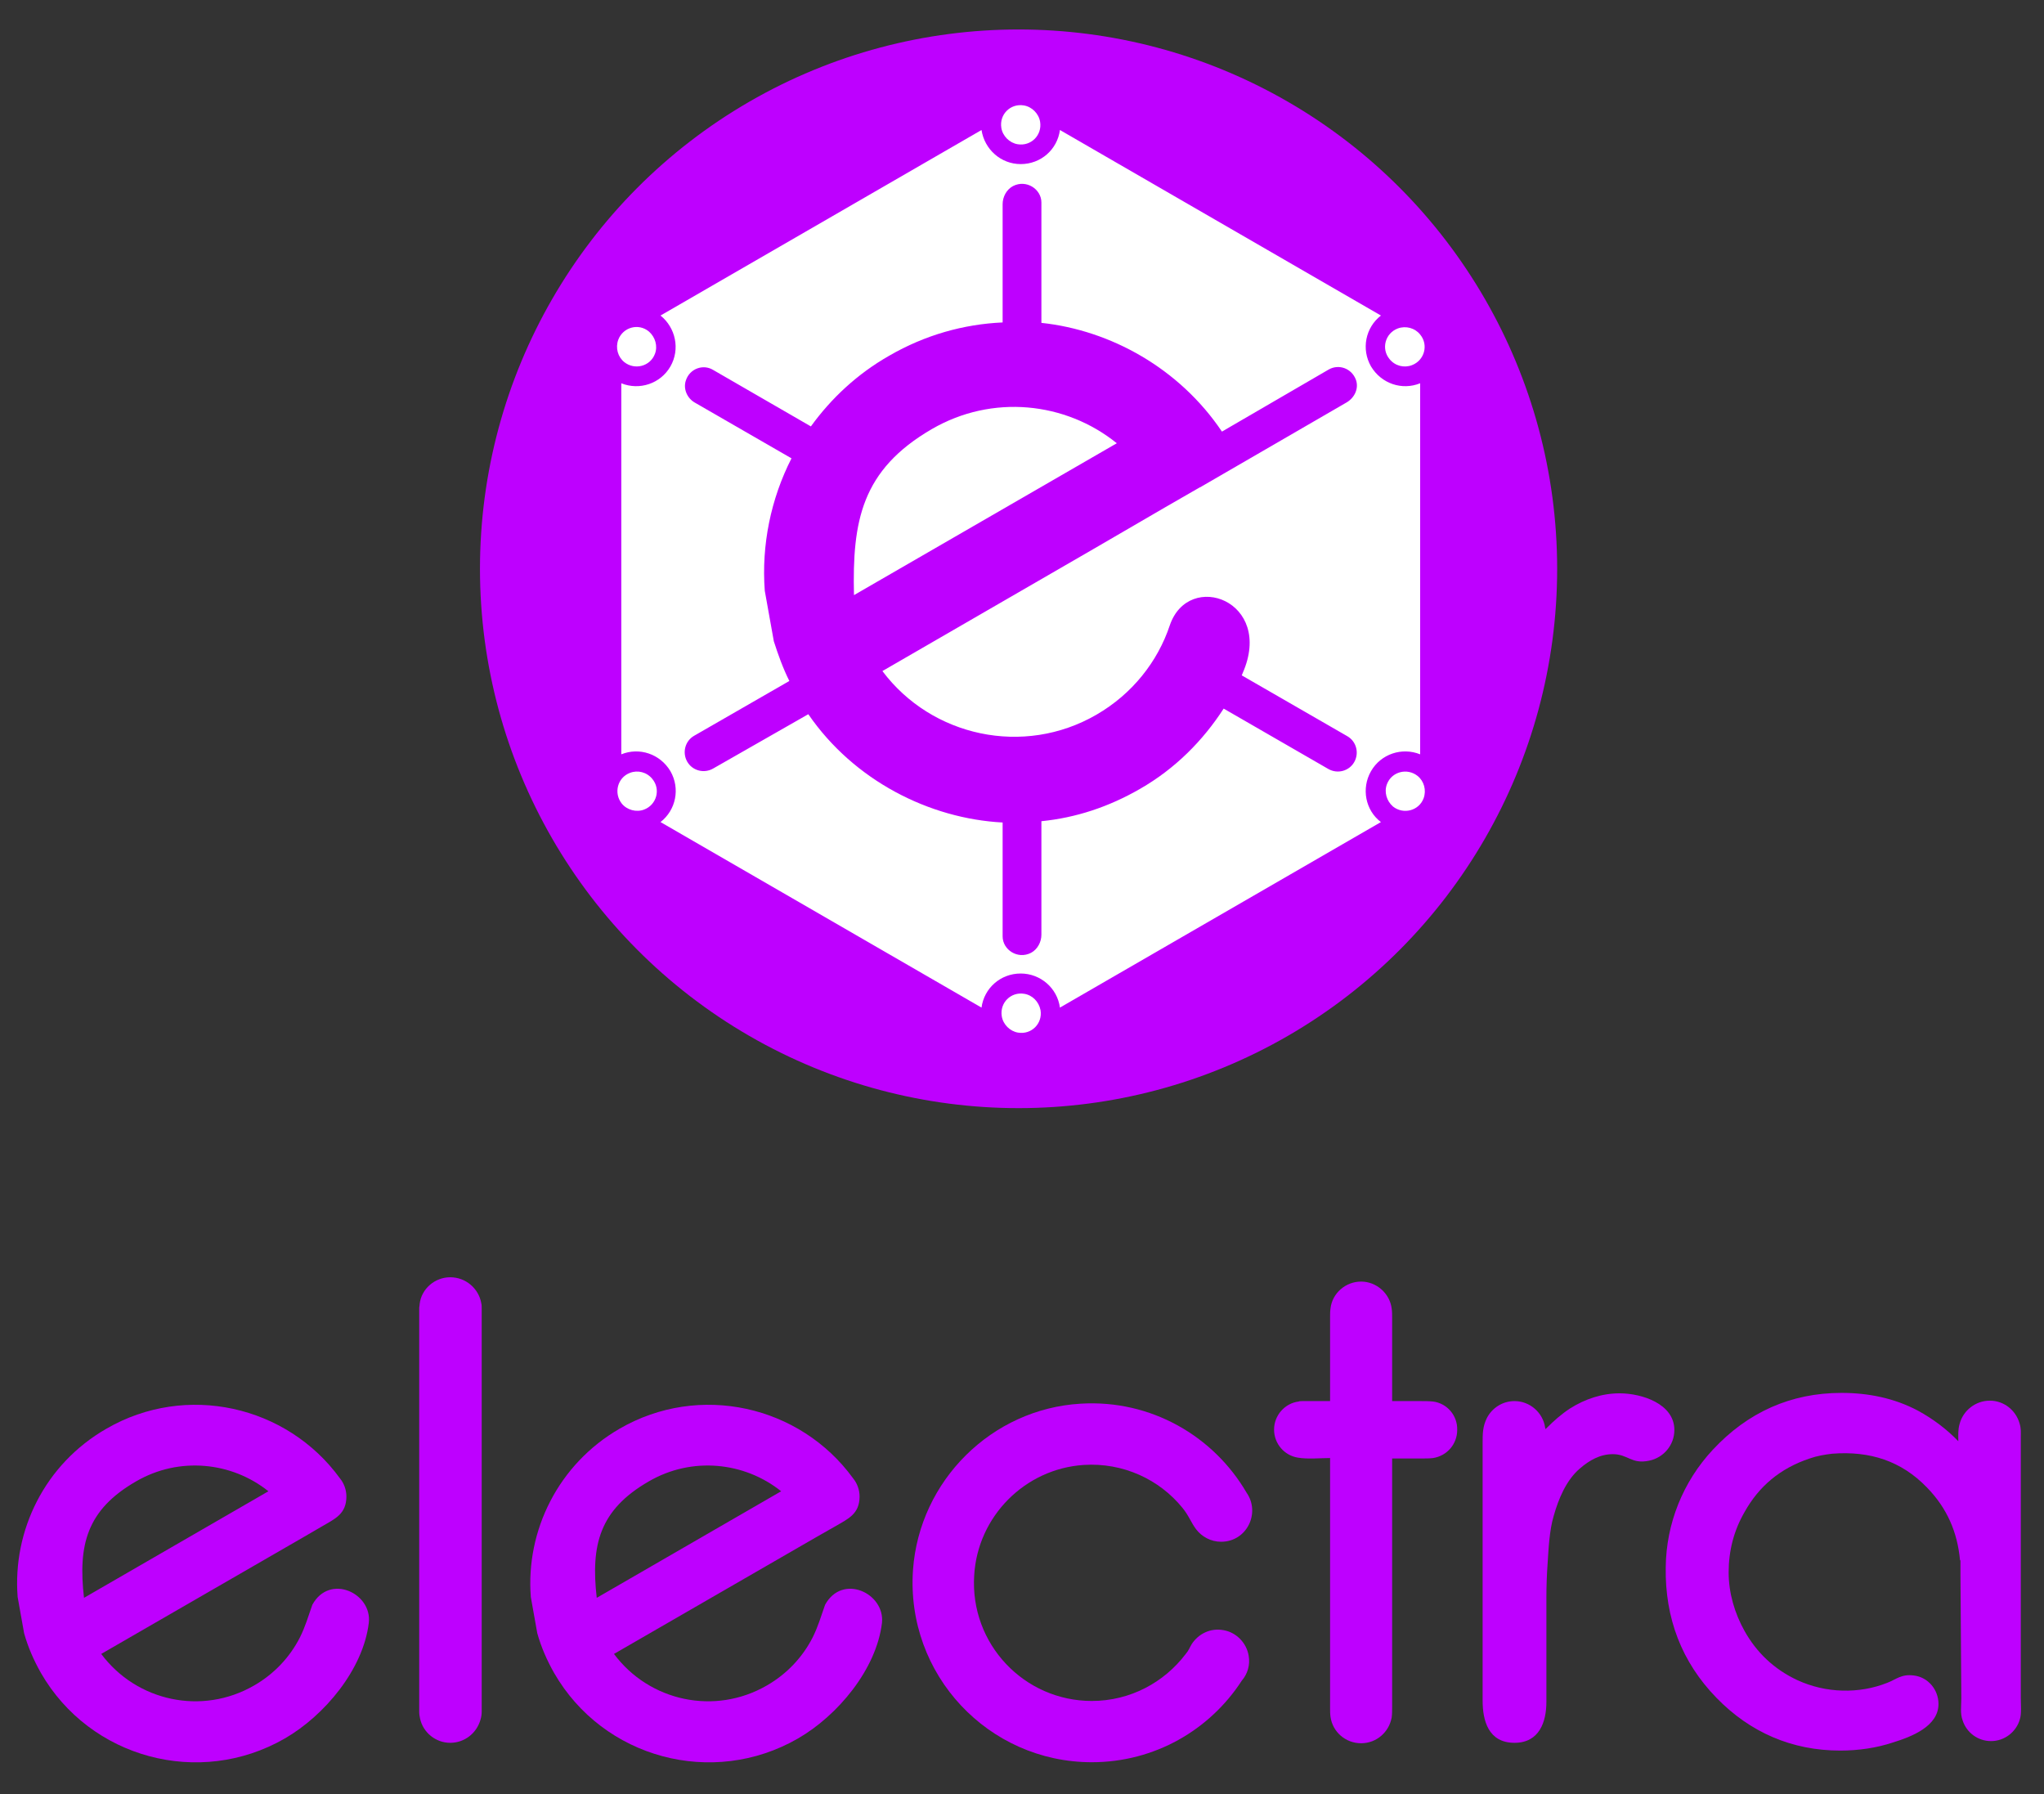 <?xml version="1.0" encoding="UTF-8" standalone="no"?>
<!DOCTYPE svg PUBLIC "-//W3C//DTD SVG 1.1//EN" "http://www.w3.org/Graphics/SVG/1.1/DTD/svg11.dtd">
<svg width="100%" height="100%" viewBox="0 0 474 416" version="1.1" xmlns="http://www.w3.org/2000/svg" xmlns:xlink="http://www.w3.org/1999/xlink" xml:space="preserve" xmlns:serif="http://www.serif.com/" style="fill-rule:evenodd;clip-rule:evenodd;stroke-linejoin:round;stroke-miterlimit:1.414;">
    <rect x="0" y="0" width="474" height="416" fill="#333333" stroke="none"/>
    <g id="ArtBoard1" transform="matrix(0.958,0,0,0.935,-70.556,-39.404)">
        <rect x="73.618" y="42.145" width="493.675" height="444.098" style="fill:none;"/>
        <g id="Layer_1" transform="matrix(1.043,0,0,1.07,-23.877,-43.316)">
            <path d="M345,419.4C354.2,418.8 362.6,422.8 367.9,429.3C369.4,431.1 369.9,432.7 371.1,434.3C372.4,436 374.5,437.2 376.9,437.2C382.9,437.2 386.1,430.5 382.8,425.8C375.2,412.8 360.7,404.2 344.3,405.2C323.7,406.4 306.9,423 305.4,443.7C303.7,468 322.9,488.3 346.9,488.3C361.5,488.3 374.3,480.8 381.7,469.4C383,467.9 383.7,465.8 383.3,463.6C382.8,460.6 380.4,458.2 377.5,457.7C374.4,457.1 371.6,458.6 370.1,460.9C369.6,461.7 369.4,462.4 368.7,463.2C363.7,469.8 355.8,474.1 346.9,474.1C331.2,474.1 318.6,460.9 319.6,445C320.4,431.3 331.4,420.3 345,419.4Z" style="fill:rgb(190,0,255);fill-rule:nonzero;"/>
            <path d="M469.4,402.8C465.3,402.8 461.4,404.1 457.9,406.3C455.9,407.6 454.1,409.2 452.4,410.9L452.2,411.1L452.1,410.7C451.6,407.3 448.6,404.6 445,404.6C442.2,404.6 439.8,406.2 438.6,408.5C437.6,410.5 437.6,412.2 437.6,414.3L437.6,474C437.6,478.6 438.9,483.8 445,483.8C450.8,483.8 452.4,478.9 452.4,474.3L452.4,471.2L452.4,450.2C452.4,447.5 452.5,444.7 452.7,442C452.9,438.9 453.1,434.5 454.1,431.2C455.2,427.3 457,422.9 460.2,420.2C462.4,418.3 464.9,416.9 467.8,416.9C471.4,416.9 472.1,419.3 476.3,418.4C479.6,417.7 482.1,414.8 482.1,411.3C482.1,405.2 474.5,402.8 469.4,402.8Z" style="fill:rgb(190,0,255);fill-rule:nonzero;"/>
            <path d="M562.5,473.4L562.5,413C562.5,411.7 562.6,411 562.2,409.7C561.3,406.7 558.6,404.5 555.3,404.5C552,404.5 549.1,406.8 548.3,409.9C547.9,411.3 548,412.4 548,413.9C545.3,411.1 542.1,408.7 538.6,406.8C533.1,403.9 527.1,402.7 520.9,402.7C509.1,402.7 499.1,407.2 491,415.9C484.1,423.3 480.2,433 480.1,443.1C479.9,454.9 483.8,465.1 491.9,473.4C499.7,481.4 509.4,485.6 520.6,485.6C524.8,485.6 529,485 532.9,483.7C537.1,482.4 543.4,480 543.4,474.8C543.4,471.5 541,468.6 537.7,468.2C534.8,467.8 533.6,469.1 531.5,469.9C528.2,471.2 524.7,471.8 521.1,471.7C517.5,471.6 514,470.8 510.7,469.3C505.3,466.8 501.2,462.9 498.4,457.9C496.1,453.8 494.7,449.1 494.7,444.3C494.7,439.3 495.9,434.6 498.4,430.3C501.7,424.4 506.6,420.2 513.5,417.9C515.2,417.3 517,417 518.7,416.8C527.5,416.1 534.8,418.5 540.7,424.6C545.4,429.4 547.8,435 548.4,441.5L548.5,441.5L548.5,445L548.7,473.5C548.7,475.2 548.4,477 549,478.6C549.9,481.4 552.5,483.4 555.6,483.4C558.8,483.4 561.5,481.2 562.3,478.3C562.7,477 562.5,474.9 562.5,473.4Z" style="fill:rgb(190,0,255);fill-rule:nonzero;"/>
            <path d="M166,451.8C165,454.6 164.4,456.8 163.1,459.4C160.8,463.9 157.2,467.8 152.5,470.5C140.4,477.5 125.2,474.2 117,463.2L164,436.1L168.3,433.6C171.2,431.9 173.9,430.8 173.9,426.7C173.9,425.1 173.3,423.6 172.4,422.5C160.1,405.6 136.7,400.3 118.2,411C103.9,419.2 96.4,434.6 97.6,450L99.1,458.4C100,461.6 101.3,464.6 103,467.6C114.4,487.4 139.8,494.2 159.6,482.8C168.8,477.5 177.8,466.8 179.1,456C179.9,449.1 170,444.5 166,451.8ZM125.1,423.2C135.1,417.4 147.3,418.7 155.8,425.5L113,450.2C111.6,438 113.6,429.8 125.1,423.2Z" style="fill:rgb(190,0,255);fill-rule:nonzero;"/>
            <path d="M426.1,404.7C425.2,404.6 424.1,404.6 423.2,404.6L416.6,404.6L416.6,385.2C416.6,384.5 416.6,383.9 416.5,383.2C416.1,379.7 413,376.9 409.4,376.9C405.8,376.9 402.7,379.6 402.3,383.1C402.2,383.8 402.2,384.4 402.2,385.1L402.2,404.6C400,404.6 397.9,404.6 395.7,404.6C395.7,404.6 395,404.6 394.9,404.7C391.7,405.1 389.2,407.9 389.2,411.2C389.2,414.5 391.6,417.2 394.7,417.7C396.9,418.1 400,417.8 402.2,417.8L402.2,475.9C402.2,476.5 402.2,477.1 402.3,477.8C402.8,481.3 405.8,483.9 409.4,483.9C413,483.9 415.9,481.3 416.5,477.9C416.6,477.1 416.6,476.3 416.6,475.5L416.6,417.9L423.5,417.9C424.3,417.9 425.3,417.9 426.1,417.8C429.3,417.3 431.7,414.6 431.7,411.3C431.8,407.9 429.3,405.1 426.1,404.7Z" style="fill:rgb(190,0,255);fill-rule:nonzero;"/>
            <path d="M285,451.8C284,454.6 283.4,456.8 282.1,459.4C279.8,463.9 276.2,467.8 271.5,470.5C259.4,477.5 244.2,474.2 236,463.2L283,436.1L287.4,433.6C290.3,431.9 293,430.8 293,426.7C293,425.1 292.4,423.6 291.5,422.5C279.2,405.6 255.8,400.3 237.3,411C223.1,419.2 215.5,434.6 216.7,450L218.2,458.4C219.1,461.6 220.4,464.6 222.1,467.6C233.5,487.4 258.9,494.2 278.7,482.8C287.9,477.5 296.9,466.8 298.2,456C298.9,449.1 289,444.5 285,451.8ZM244.1,423.2C254.1,417.4 266.3,418.7 274.8,425.5L232,450.2C230.6,438 232.6,429.8 244.1,423.2Z" style="fill:rgb(190,0,255);fill-rule:nonzero;"/>
            <path d="M198,375.9C194.4,375.9 191.3,378.6 190.9,382.1C190.9,382.5 190.8,382.7 190.8,383.1L190.8,476.6C190.8,477.2 190.9,477.7 191,478.2C191.7,481.4 194.6,483.8 198,483.8C201.3,483.8 204.1,481.6 205,478.5C205.2,477.9 205.3,477.2 205.3,476.6L205.3,383.1C205.3,382.7 205.3,382.3 205.2,381.9C204.6,378.5 201.6,375.9 198,375.9Z" style="fill:rgb(190,0,255);fill-rule:nonzero;"/>
            <circle cx="329.9" cy="211.7" r="125" style="fill:rgb(190,0,255);"/>
            <path d="M331.2,310.2C328.1,309.7 325.5,312.3 326,315.4C326.3,317.3 327.9,318.9 329.8,319.2C332.9,319.7 335.5,317.1 335,314C334.6,312 333.1,310.5 331.2,310.2Z" style="fill:white;fill-rule:nonzero;"/>
            <path d="M238.4,163.8C240.8,165.7 244.4,164.8 245.5,161.9C246.2,160.1 245.6,158 244.1,156.7C241.7,154.7 238.1,155.7 237,158.6C236.3,160.5 236.9,162.6 238.4,163.8Z" style="fill:white;fill-rule:nonzero;"/>
            <path d="M239.7,259C236.8,260.1 235.9,263.7 237.8,266.1C239,267.6 241.2,268.2 243,267.5C245.9,266.4 246.9,262.8 244.9,260.4C243.6,258.8 241.5,258.3 239.7,259Z" style="fill:white;fill-rule:nonzero;"/>
            <path d="M421.2,164.5C424.1,163.4 425.1,159.8 423.1,157.4C421.9,155.9 419.8,155.3 417.9,156C415,157.1 414,160.7 416,163.1C417.3,164.7 419.4,165.2 421.2,164.5Z" style="fill:white;fill-rule:nonzero;"/>
            <path d="M329.7,113.3C332.8,113.8 335.4,111.2 334.9,108.1C334.6,106.2 333,104.6 331.1,104.3C328,103.8 325.4,106.4 325.9,109.5C326.2,111.4 327.8,113 329.7,113.3Z" style="fill:white;fill-rule:nonzero;"/>
            <path d="M411.7,258.6C414,254.6 418.9,253 423.1,254.7L423.1,168.7C418.9,170.4 414.1,168.8 411.7,164.8C409.4,160.8 410.4,155.8 414,153L339.5,110C338.9,114.5 335.1,117.9 330.4,117.9C325.8,117.9 322,114.5 321.3,110L246.8,153C250.3,155.8 251.4,160.8 249.1,164.8C246.8,168.8 241.9,170.4 237.7,168.7L237.7,254.7C241.9,253 246.7,254.6 249.1,258.6C251.4,262.6 250.4,267.6 246.8,270.4L321.3,313.4C321.9,308.9 325.7,305.5 330.4,305.5C335,305.5 338.9,308.9 339.5,313.4L414,270.4C410.4,267.7 409.4,262.6 411.7,258.6ZM348,245.5C356.3,240.7 362.2,233.2 365,224.8C369.4,211.9 389.3,219.1 381.9,235.9C381.8,236.1 381.8,236.2 381.7,236.4L406.2,250.5C408.3,251.7 409,254.4 407.8,256.5C406.6,258.6 403.9,259.3 401.8,258.1L377.5,244.1C372.7,251.5 366.3,258 358.1,262.7C350.8,266.9 343.2,269.4 335.2,270.2L335.2,296.5C335.2,298.2 334.3,299.9 332.8,300.7C329.7,302.3 326.2,300 326.2,296.9L326.2,270.5C309.2,269.6 291.7,260.8 281.1,245.4L259,258C256.9,259.2 254.2,258.5 253,256.4C251.8,254.3 252.5,251.6 254.6,250.4L276.7,237.7C275.2,234.7 274.1,231.6 273.1,228.5L271,216.8C270.2,206.2 272.4,195.5 277.2,186.1L254.8,173.2C253,172.2 252,170 252.7,168C253.6,165.3 256.7,164.2 259,165.6L281.7,178.7C286.4,172.2 292.5,166.5 299.9,162.3C308.2,157.5 317.2,155 326.2,154.6L326.2,127.2C326.2,125.5 327.1,123.8 328.6,123C331.7,121.4 335.2,123.7 335.2,126.8L335.2,154.7C351.2,156.4 367.2,165.2 377.1,179.9L401.9,165.5C404.2,164.2 407.2,165.2 408.2,167.9C408.9,169.9 407.9,172 406.1,173.1L372.4,192.6C372.3,192.7 372.1,192.8 372,192.8L364,197.4L347.3,207.1L298.3,235.4C309.7,250.6 331.1,255.3 348,245.5Z" style="fill:white;fill-rule:nonzero;"/>
            <path d="M422.5,259.7C420.1,257.8 416.5,258.7 415.4,261.6C414.7,263.4 415.3,265.5 416.8,266.8C419.2,268.7 422.8,267.8 423.9,264.9C424.6,263 424,260.9 422.5,259.7Z" style="fill:white;fill-rule:nonzero;"/>
            <path d="M309.8,179.3C293.4,188.8 291.3,200.7 291.7,217.8L352.7,182.6C340.8,173 323.8,171.2 309.8,179.3Z" style="fill:white;fill-rule:nonzero;"/>
        </g>
    </g>
</svg>
